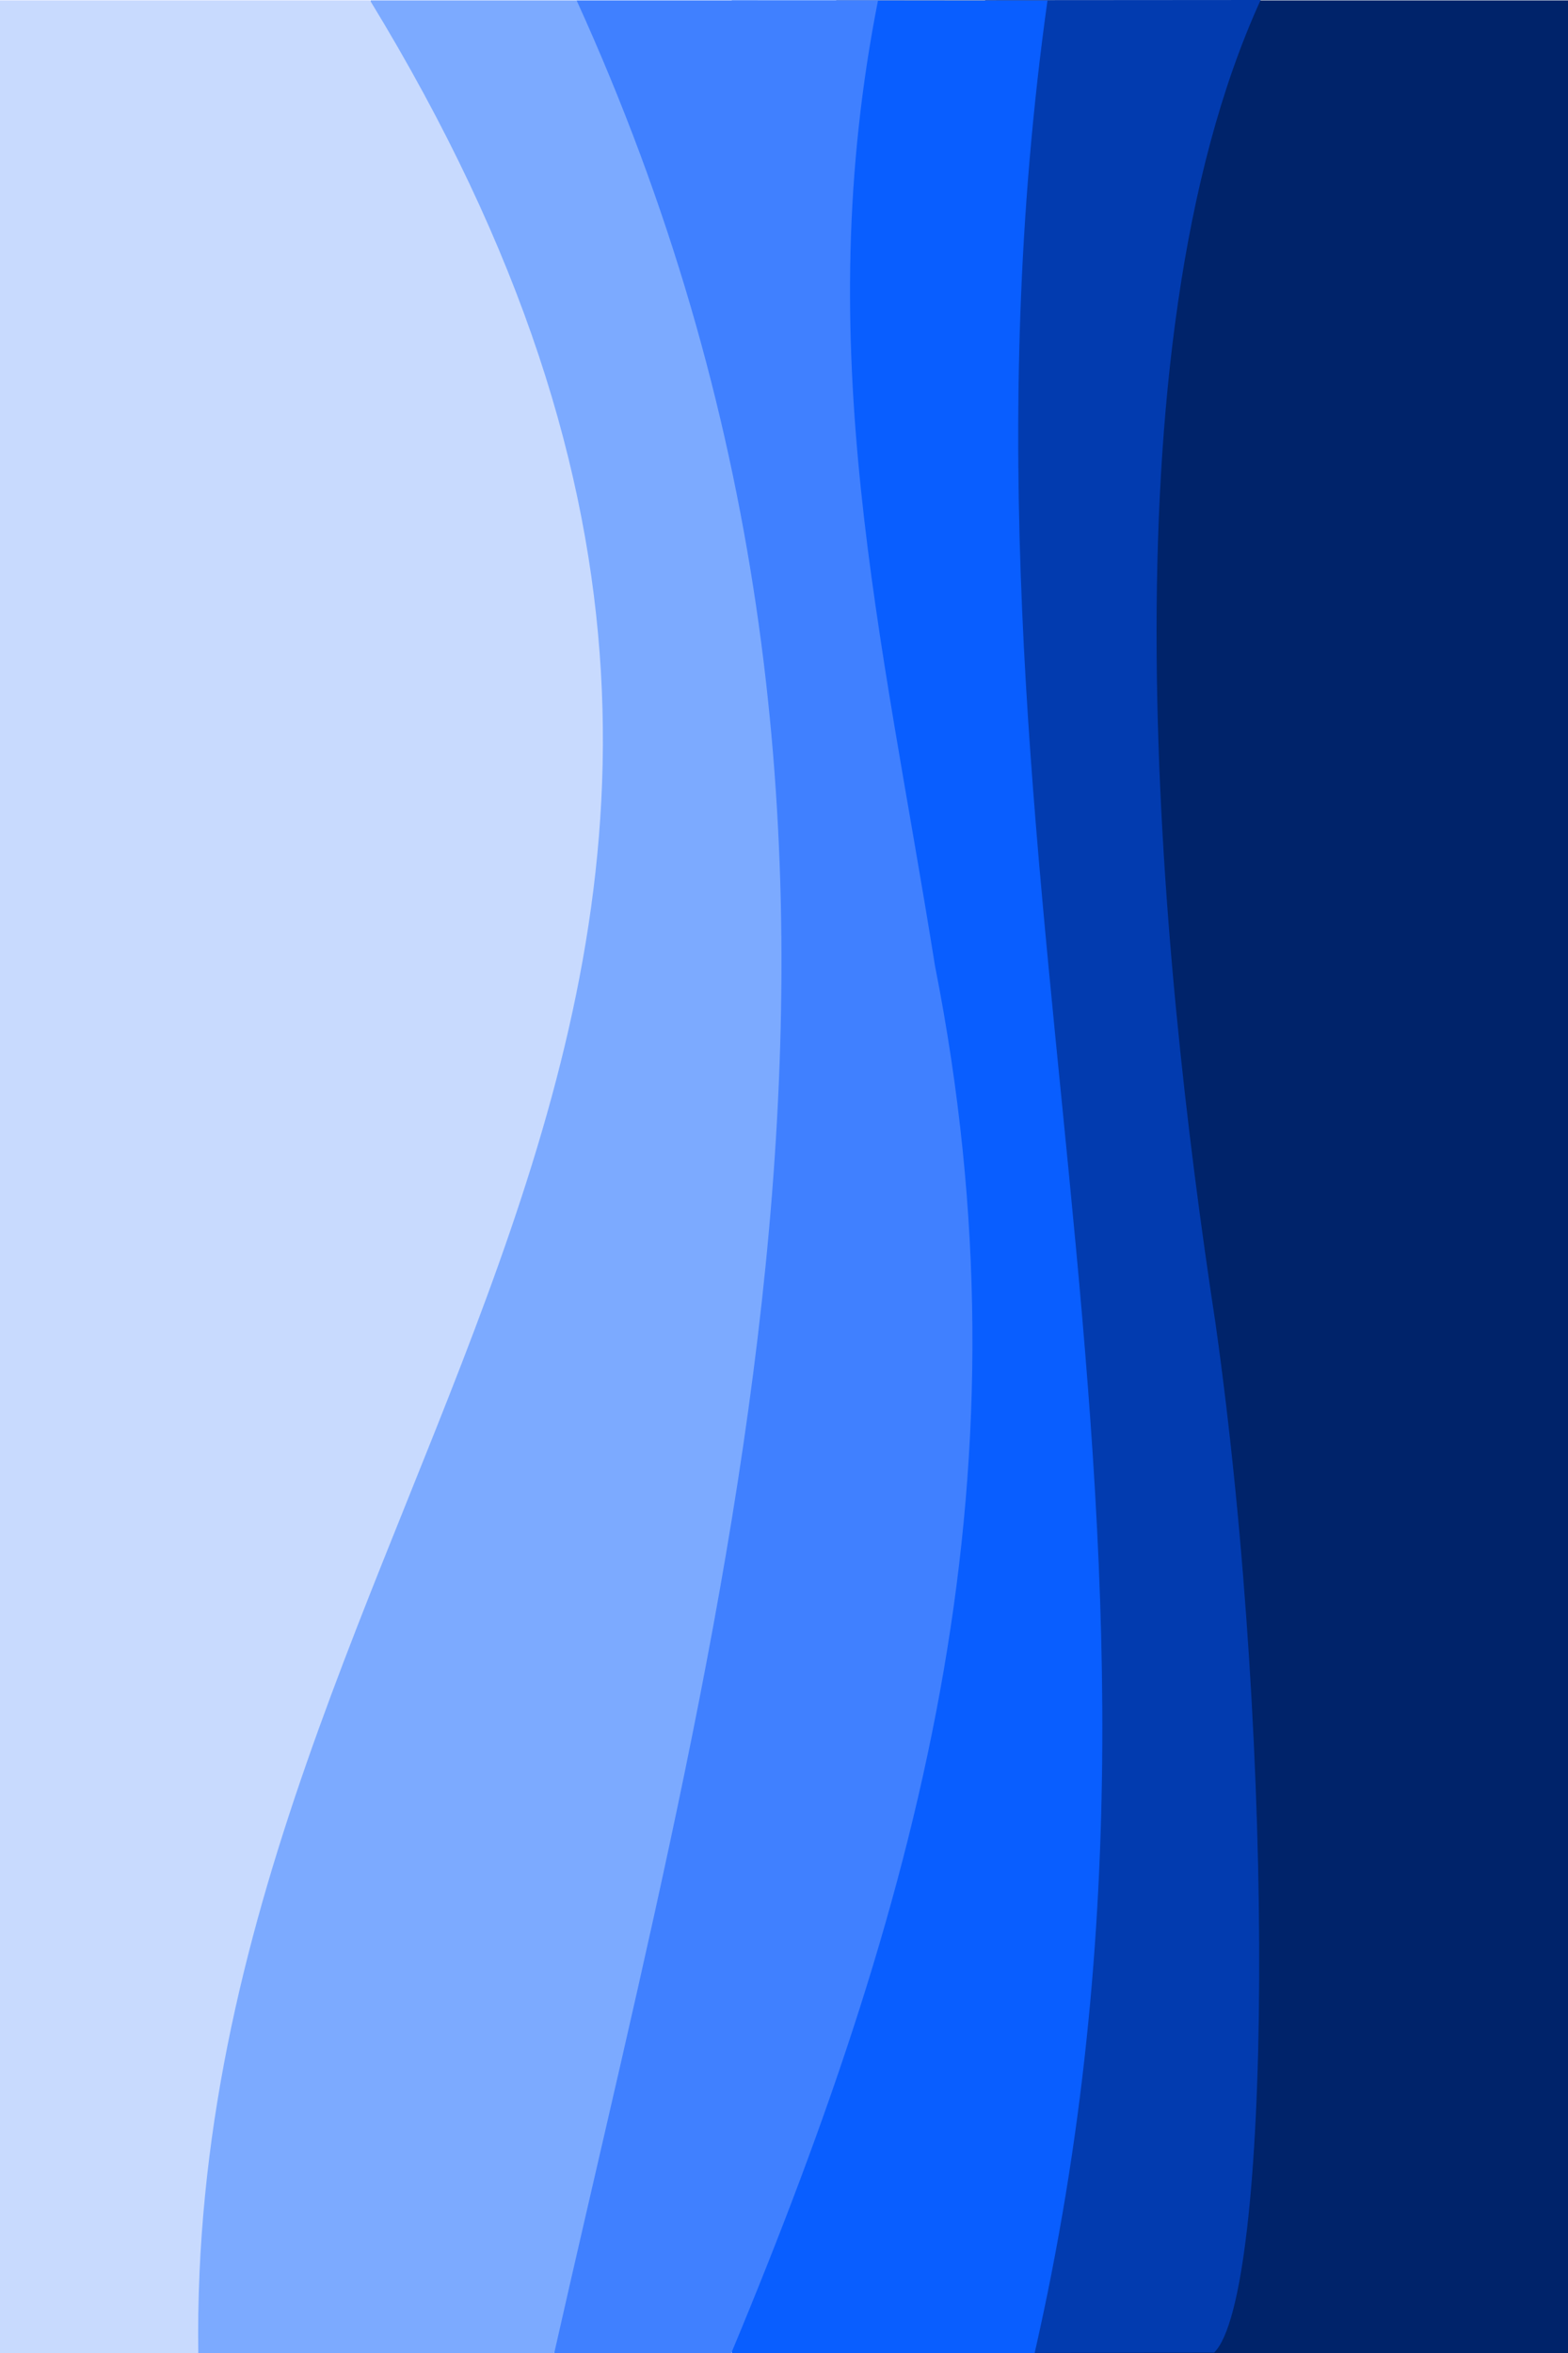 <?xml version="1.0" encoding="UTF-8"?>
<svg id="Layer_2" xmlns="http://www.w3.org/2000/svg" viewBox="0 0 800 1200">
  <defs>
    <style>
      .cls-1 {
        fill: #023baf;
      }

      .cls-2 {
        fill: #00236a;
      }

      .cls-3 {
        fill: #c8dafe;
      }

      .cls-4 {
        fill: #4080ff;
      }

      .cls-5 {
        fill: #095eff;
      }

      .cls-6 {
        fill: #7caaff;
      }
    </style>
  </defs>
  <g id="Layer_1-2" data-name="Layer_1">
    <g>
      <polyline class="cls-2" points="426.67 .2 800 .2 800 1200 426.67 1200"/>
      <path class="cls-1" d="M619.45,1199.8c29.11-28.63,31.96-303.93.65-525.29-29.01-189.95-58.62-495.36,23.08-674.51-46.85.03-93.7.07-140.55.1v1199.9"/>
      <path class="cls-5" d="M527.88,1200c99.88-438.49-54.93-759.98,6.54-1199.7-48.05-.07-112.44-.12-161.08-.1v1199.8"/>
      <path class="cls-4" d="M294.14.2h153.83c-35.05,177.55,2.11,323.48,29.05,492.26,50.41,255.17-3.92,467.75-103.89,707.54h-90.31"/>
      <path class="cls-6" d="M189.09.2h105.1c191.2,420.14,78.64,800.96-11.41,1199.8H75.96"/>
      <path class="cls-3" d="M0,.2h188.78c313.67,513.69-93.61,759.63-87.61,1199.8H0"/>
    </g>
  </g>
</svg>